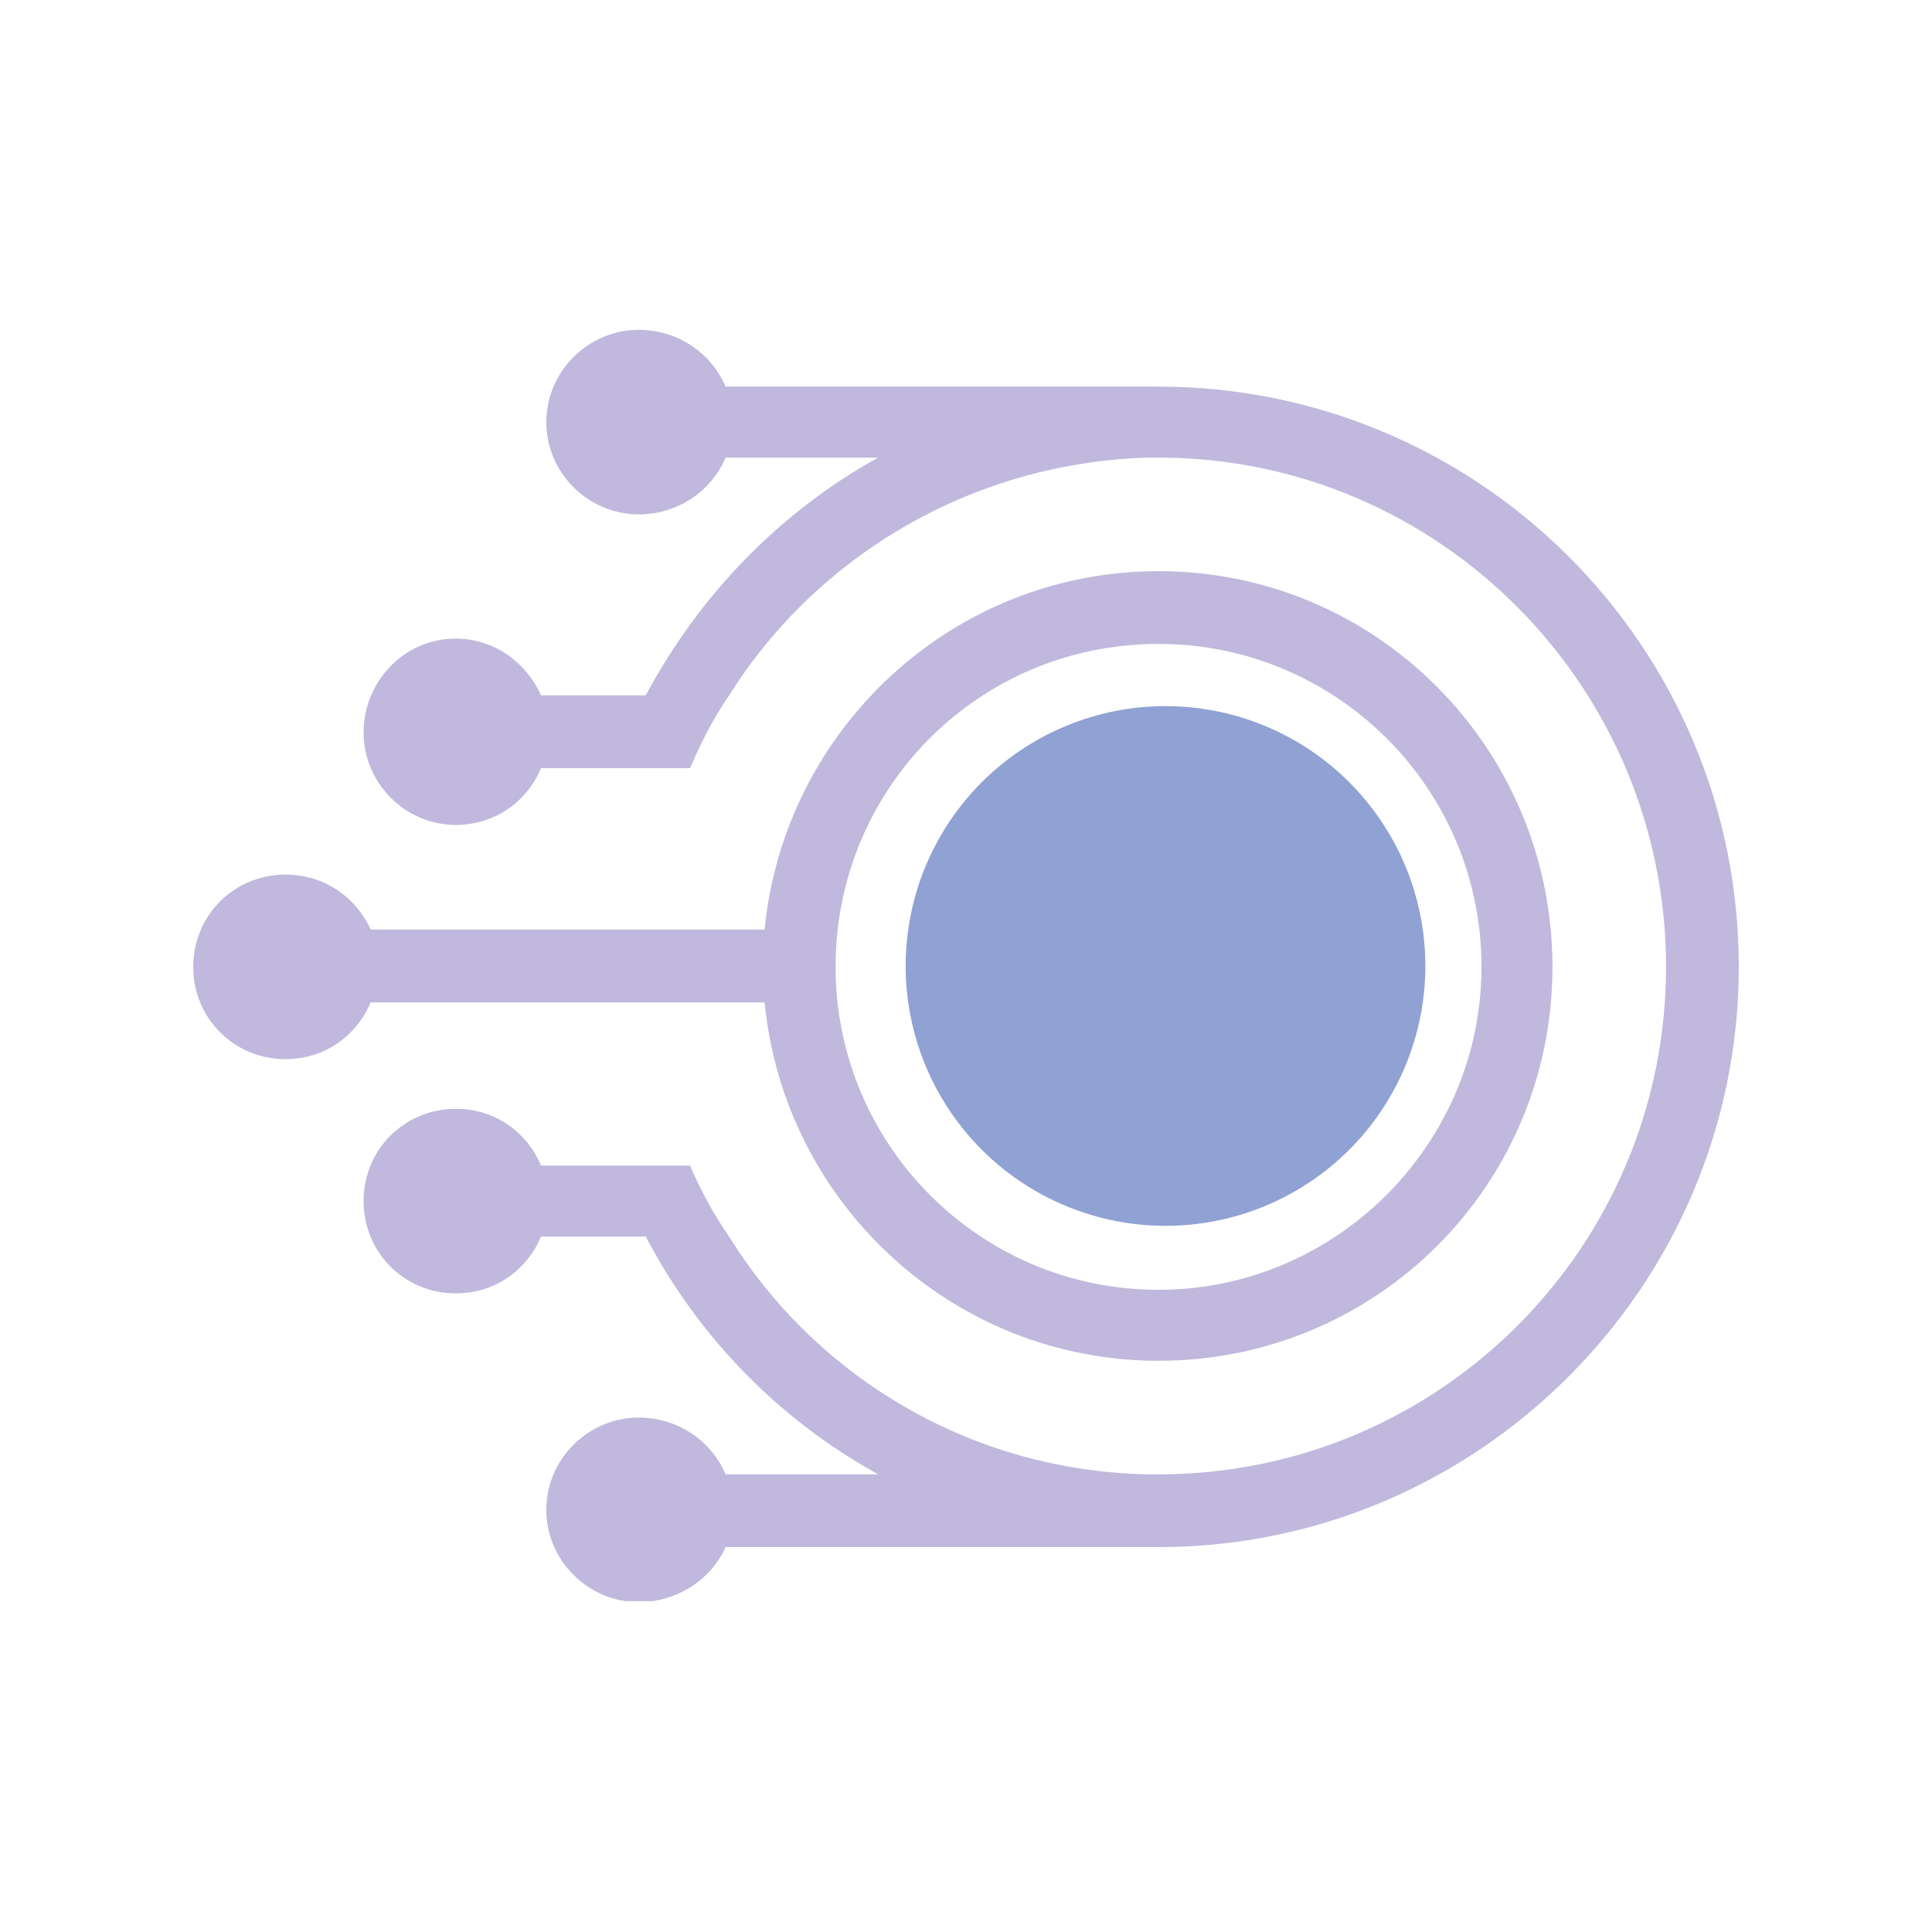 <svg xmlns="http://www.w3.org/2000/svg" xmlns:xlink="http://www.w3.org/1999/xlink" width="500" zoomAndPan="magnify" viewBox="0 0 375 375" height="500" preserveAspectRatio="xMidYMid meet" version="1.0"><defs><clipPath id="bd5332cce3"><path d="M 37.5 64.02 L 337.5 64.02 L 337.5 310.77 L 37.5 310.77 Z M 37.5 64.02 " clip-rule="nonzero"/></clipPath><clipPath id="e72809a8c6"><path d="M 175.785 137.059 L 277 137.059 L 277 238 L 175.785 238 Z M 175.785 137.059 " clip-rule="nonzero"/></clipPath></defs><g clip-path="url(#bd5332cce3)"><path fill="#c0b8dd" d="M 224.871 110.863 C 267.234 110.863 301.332 145.305 301.332 187.668 C 301.332 230.031 267.234 264.129 224.871 264.129 C 184.918 264.129 152.195 233.477 148.41 194.555 L 71.945 194.555 C 69.191 201.102 62.992 205.578 55.414 205.578 C 45.426 205.578 37.504 197.656 37.504 187.668 C 37.504 177.68 45.426 169.758 55.414 169.758 C 62.992 169.758 69.191 174.234 71.945 180.434 L 148.41 180.434 C 152.195 141.516 184.918 110.863 224.871 110.863 Z M 125.332 134.973 L 105.012 134.973 C 102.258 128.773 96.055 123.949 88.48 123.949 C 78.492 123.949 70.57 132.215 70.57 142.203 C 70.57 151.848 78.492 160.113 88.48 160.113 C 96.055 160.113 102.258 155.637 105.012 149.094 L 133.941 149.094 C 136.008 144.27 138.422 139.449 141.52 134.973 C 158.398 108.105 188.359 89.852 222.805 88.82 L 224.871 88.82 C 279.289 88.82 323.375 133.25 323.375 187.668 C 323.375 242.086 279.289 286.172 224.871 286.172 L 222.805 286.172 C 188.359 285.484 158.398 267.23 141.52 240.02 C 138.422 235.543 136.008 231.066 133.941 226.242 L 105.012 226.242 C 102.258 219.699 96.055 215.223 88.48 215.223 C 78.492 215.223 70.57 223.145 70.57 233.133 C 70.57 243.121 78.492 251.043 88.48 251.043 C 96.055 251.043 102.258 246.562 105.012 240.02 L 125.332 240.02 C 135.664 259.652 151.164 275.496 170.453 286.172 L 140.832 286.172 C 138.074 279.629 131.531 275.152 123.953 275.152 C 114.312 275.152 106.043 283.074 106.043 293.062 C 106.043 303.047 114.312 310.969 123.953 310.969 C 131.531 310.969 138.074 306.492 140.832 300.293 L 224.871 300.293 C 286.863 300.293 337.496 249.664 337.496 187.668 C 337.496 125.328 286.863 75.043 224.871 75.043 L 140.832 75.043 C 138.074 68.5 131.531 64.02 123.953 64.02 C 114.312 64.02 106.043 71.941 106.043 81.93 C 106.043 91.918 114.312 99.84 123.953 99.84 C 131.531 99.84 138.074 95.363 140.832 88.82 L 170.453 88.82 C 151.164 99.496 135.664 115.684 125.332 134.973 Z M 224.871 124.984 C 259.312 124.984 287.555 152.883 287.555 187.668 C 287.555 222.109 259.312 250.352 224.871 250.352 C 190.082 250.352 162.184 222.109 162.184 187.668 C 162.184 152.883 190.082 124.984 224.871 124.984 Z M 224.871 124.984 " fill-opacity="1" fill-rule="evenodd"/></g><g clip-path="url(#e72809a8c6)"><path fill="#90a2d4" d="M 276.66 187.496 C 276.66 189.148 276.582 190.793 276.418 192.438 C 276.258 194.082 276.016 195.715 275.691 197.336 C 275.371 198.957 274.969 200.555 274.488 202.137 C 274.012 203.719 273.453 205.27 272.824 206.797 C 272.191 208.324 271.484 209.812 270.707 211.27 C 269.926 212.727 269.078 214.145 268.16 215.516 C 267.242 216.891 266.262 218.215 265.215 219.492 C 264.164 220.77 263.059 221.992 261.891 223.16 C 260.723 224.328 259.5 225.438 258.223 226.484 C 256.945 227.531 255.621 228.516 254.246 229.434 C 252.871 230.352 251.457 231.199 250 231.977 C 248.543 232.754 247.051 233.461 245.527 234.094 C 244 234.727 242.445 235.281 240.867 235.762 C 239.285 236.242 237.684 236.641 236.062 236.965 C 234.445 237.285 232.812 237.527 231.168 237.691 C 229.523 237.852 227.875 237.934 226.223 237.934 C 224.574 237.934 222.926 237.852 221.281 237.691 C 219.637 237.527 218.004 237.285 216.383 236.965 C 214.766 236.641 213.164 236.242 211.582 235.762 C 210.004 235.281 208.449 234.727 206.922 234.094 C 205.398 233.461 203.906 232.754 202.449 231.977 C 200.992 231.199 199.578 230.352 198.203 229.434 C 196.828 228.516 195.504 227.531 194.227 226.484 C 192.949 225.438 191.727 224.328 190.559 223.16 C 189.391 221.992 188.285 220.77 187.234 219.492 C 186.188 218.215 185.203 216.891 184.285 215.516 C 183.371 214.145 182.52 212.727 181.742 211.27 C 180.965 209.812 180.258 208.324 179.625 206.797 C 178.992 205.27 178.438 203.719 177.957 202.137 C 177.48 200.555 177.078 198.957 176.758 197.336 C 176.434 195.715 176.191 194.082 176.031 192.438 C 175.867 190.793 175.785 189.148 175.785 187.496 C 175.785 185.844 175.867 184.195 176.031 182.551 C 176.191 180.906 176.434 179.277 176.758 177.656 C 177.078 176.035 177.48 174.434 177.957 172.855 C 178.438 171.273 178.992 169.719 179.625 168.195 C 180.258 166.668 180.965 165.176 181.742 163.719 C 182.52 162.262 183.371 160.848 184.285 159.473 C 185.203 158.102 186.188 156.773 187.234 155.496 C 188.285 154.223 189.391 153 190.559 151.832 C 191.727 150.664 192.949 149.555 194.227 148.508 C 195.504 147.457 196.828 146.477 198.203 145.559 C 199.578 144.641 200.992 143.793 202.449 143.012 C 203.906 142.234 205.398 141.527 206.922 140.898 C 208.449 140.266 210.004 139.707 211.582 139.23 C 213.164 138.75 214.766 138.348 216.383 138.027 C 218.004 137.703 219.637 137.461 221.281 137.301 C 222.926 137.137 224.574 137.059 226.223 137.059 C 227.875 137.059 229.523 137.137 231.168 137.301 C 232.812 137.461 234.445 137.703 236.062 138.027 C 237.684 138.348 239.285 138.75 240.867 139.23 C 242.445 139.707 244 140.266 245.527 140.898 C 247.051 141.527 248.543 142.234 250 143.012 C 251.457 143.793 252.871 144.641 254.246 145.559 C 255.621 146.477 256.945 147.457 258.223 148.508 C 259.5 149.555 260.723 150.664 261.891 151.832 C 263.059 153 264.164 154.223 265.215 155.496 C 266.262 156.773 267.242 158.102 268.16 159.473 C 269.078 160.848 269.926 162.262 270.707 163.719 C 271.484 165.176 272.191 166.668 272.824 168.195 C 273.453 169.719 274.012 171.273 274.488 172.855 C 274.969 174.434 275.371 176.035 275.691 177.656 C 276.016 179.277 276.258 180.906 276.418 182.551 C 276.582 184.195 276.66 185.844 276.66 187.496 Z M 276.66 187.496 " fill-opacity="1" fill-rule="nonzero"/></g></svg>